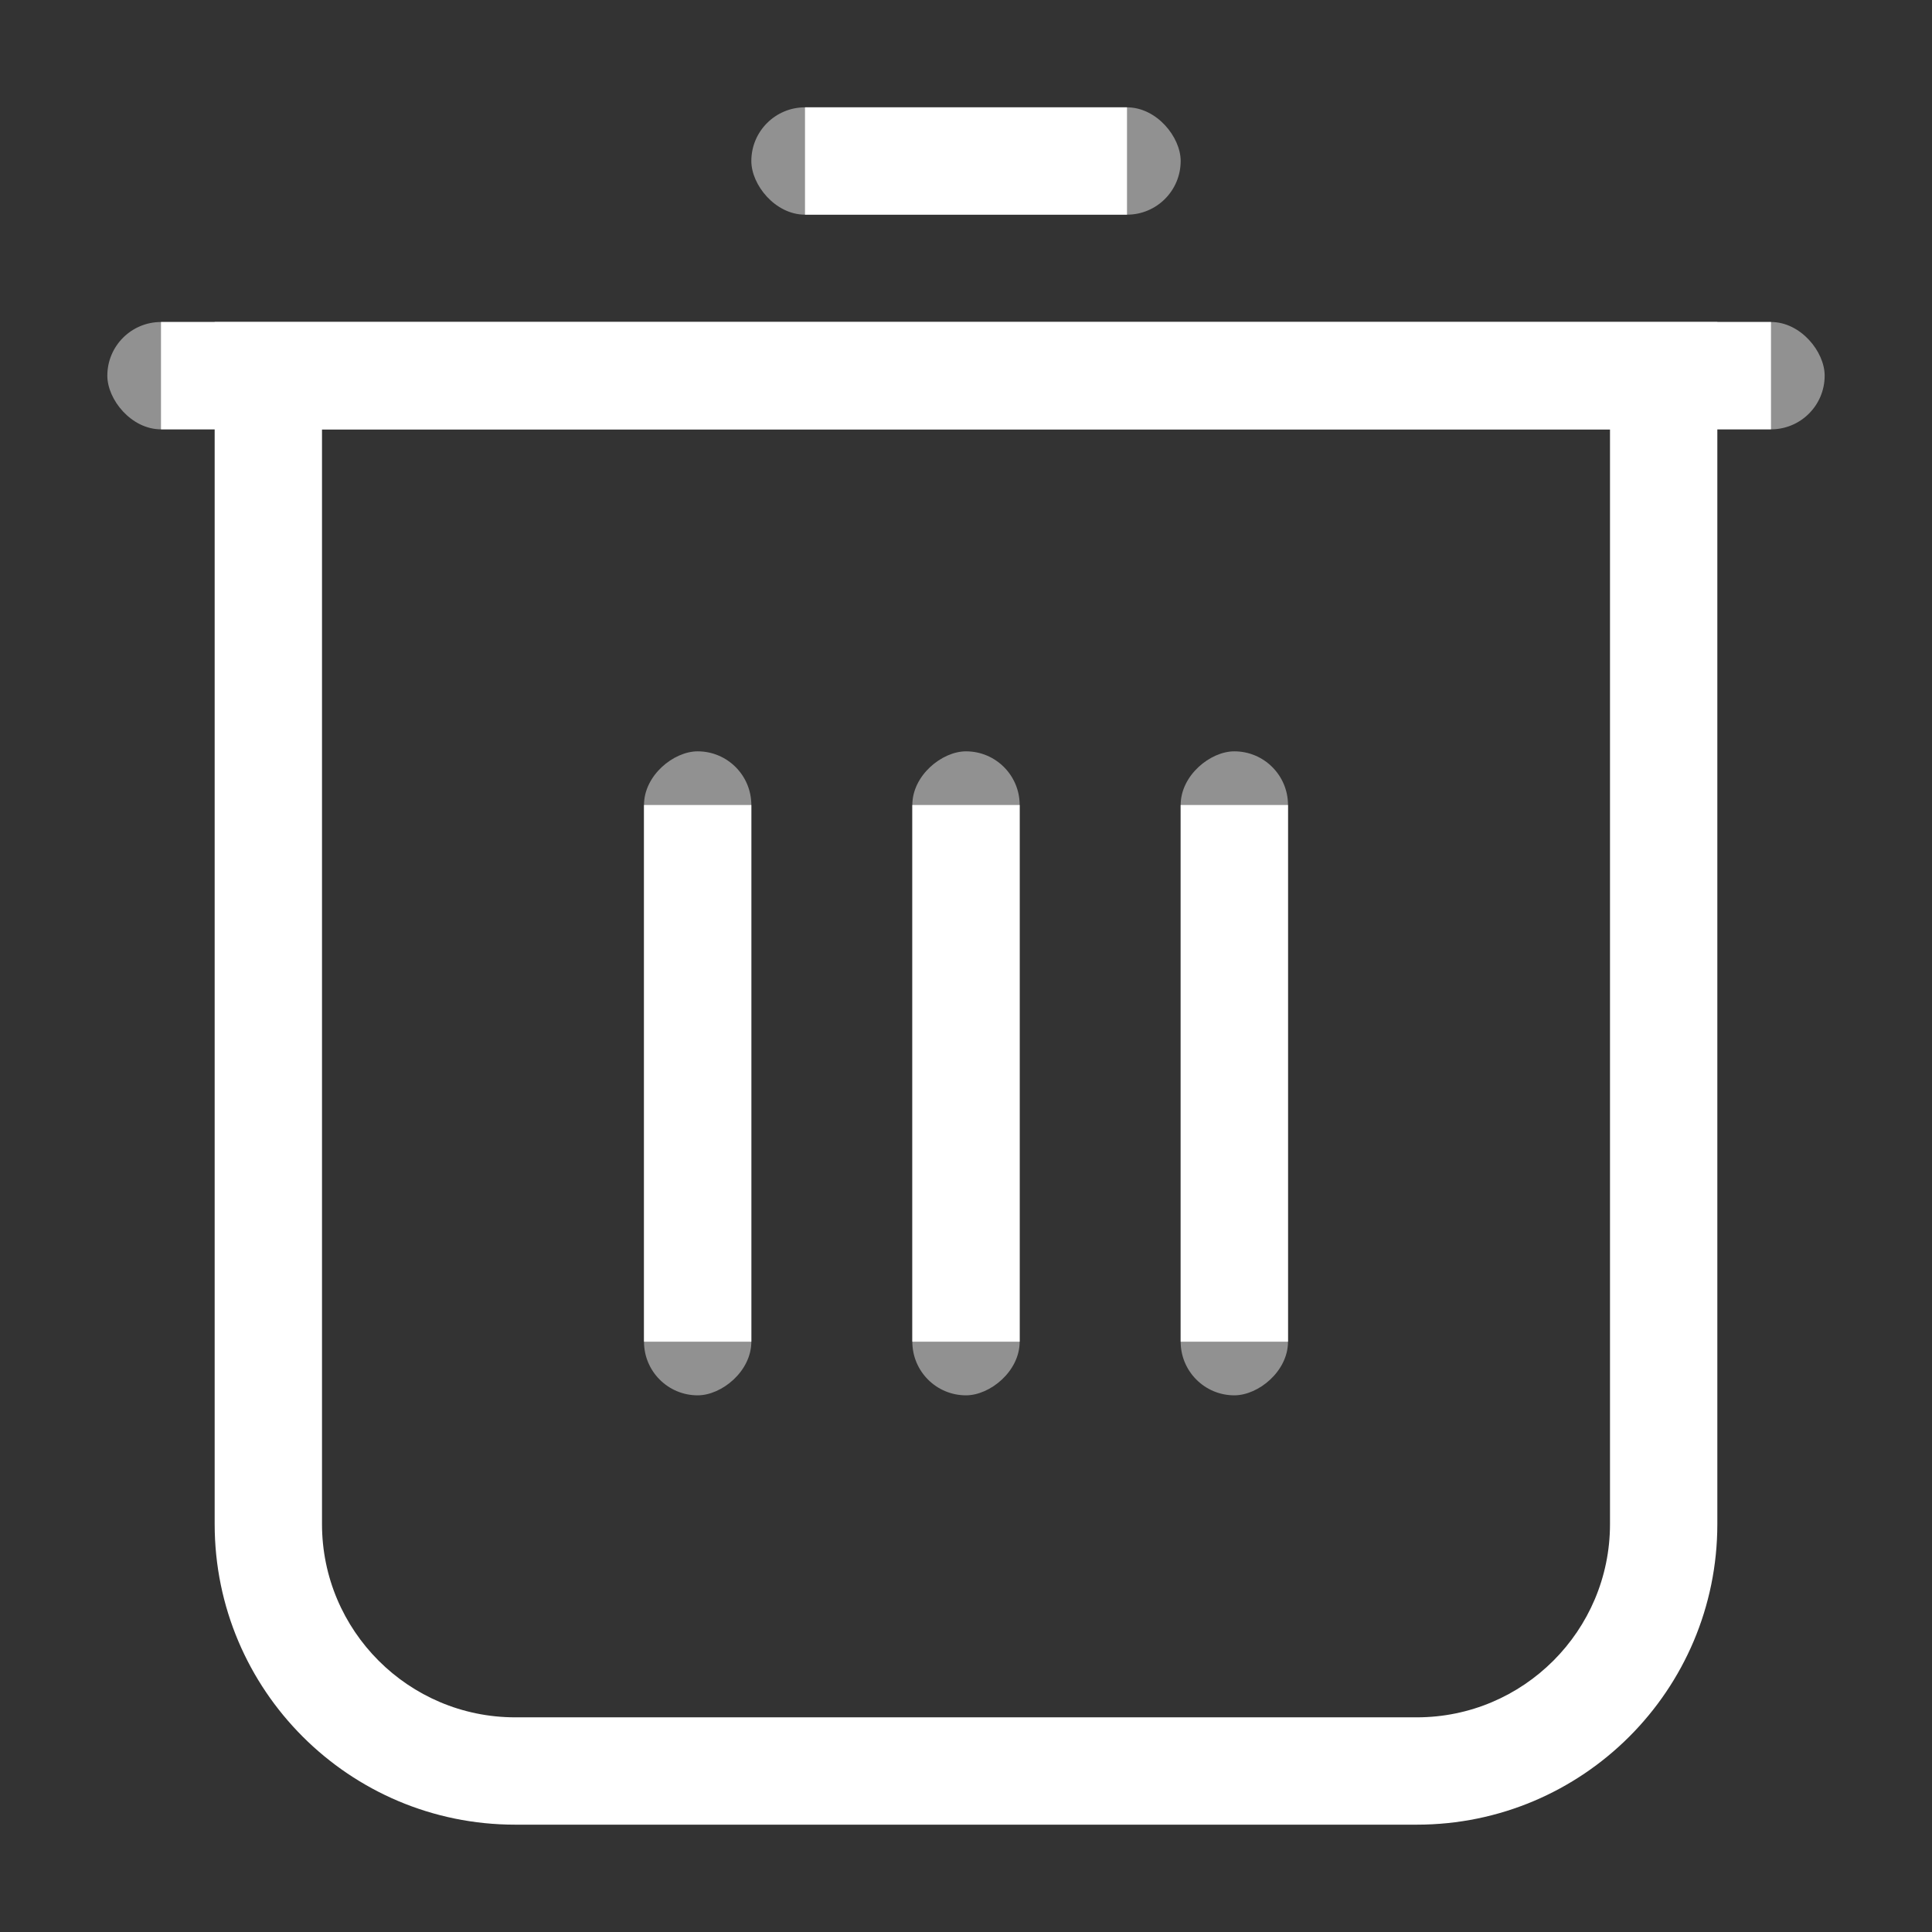 <svg xmlns="http://www.w3.org/2000/svg" xmlns:xlink="http://www.w3.org/1999/xlink" width="18" height="18" viewBox="0 0 18 18">
  <rect x="0" y="0" width="18" height="18" fill="#333333" stroke="none"/>
  <defs>
    <style>
      .cls-1 {
        fill: #ff5252;
        opacity: 0.5;
      }

      .cls-2 {
        clip-path: url(#clip-path);
      }

      .cls-3 {
        fill: #919191;
        stroke: #fff;
      }

      .cls-4, .cls-6 {
        fill: none;
      }

      .cls-5, .cls-7 {
        stroke: none;
      }

      .cls-7 {
        fill: #fff;
      }
    </style>
    <clipPath id="clip-path">
      <rect id="矩形_27853" data-name="矩形 27853" class="cls-1" width="18" height="18" transform="translate(164 296)"/>
    </clipPath>
  </defs>
  <g id="蒙版组_2522" data-name="蒙版组 2522" class="cls-2" transform="translate(-164 -296)">
    <g id="组_27775" data-name="组 27775" transform="translate(3 -3)">
      <g id="矩形_27767" data-name="矩形 27767" class="cls-3" transform="translate(168 300)">
        <rect class="cls-5" width="4" height="1" rx="0.5"/>
        <rect class="cls-6" x="0.5" y="0.5" width="3"/>
      </g>
      <g id="矩形_27769" data-name="矩形 27769" class="cls-3" transform="translate(168 306) rotate(90)">
        <rect class="cls-5" width="6" height="1" rx="0.5"/>
        <rect class="cls-6" x="0.5" y="0.5" width="5"/>
      </g>
      <g id="矩形_27854" data-name="矩形 27854" class="cls-3" transform="translate(173 306) rotate(90)">
        <rect class="cls-5" width="6" height="1" rx="0.5"/>
        <rect class="cls-6" x="0.5" y="0.5" width="5"/>
      </g>
      <g id="矩形_27855" data-name="矩形 27855" class="cls-3" transform="translate(170.5 306) rotate(90)">
        <rect class="cls-5" width="6" height="1" rx="0.5"/>
        <rect class="cls-6" x="0.5" y="0.5" width="5"/>
      </g>
      <g id="矩形_27768" data-name="矩形 27768" class="cls-3" transform="translate(162 302)">
        <rect class="cls-5" width="16" height="1" rx="0.5"/>
        <rect class="cls-6" x="0.5" y="0.5" width="15"/>
      </g>
      <g id="路径_97079" data-name="路径 97079" class="cls-4" transform="translate(163 302)">
        <path class="cls-5" d="M0,0H14V11.2A2.8,2.8,0,0,1,11.2,14H2.8A2.8,2.8,0,0,1,0,11.2Z"/>
        <path class="cls-7" d="M 1 1 L 1 11.2 C 1 12.193 1.807 13 2.8 13 L 11.2 13 C 12.193 13 13 12.193 13 11.2 L 13 1 L 1 1 M 9.5367431640625e-07 9.5367431640625e-07 L 14 9.5367431640625e-07 L 14 11.2 C 14 12.746 12.746 14 11.2 14 L 2.8 14 C 1.254 14 9.5367431640625e-07 12.746 9.5367431640625e-07 11.2 L 9.5367431640625e-07 9.5367431640625e-07 Z"/>
      </g>
    </g>
  </g>
</svg>

